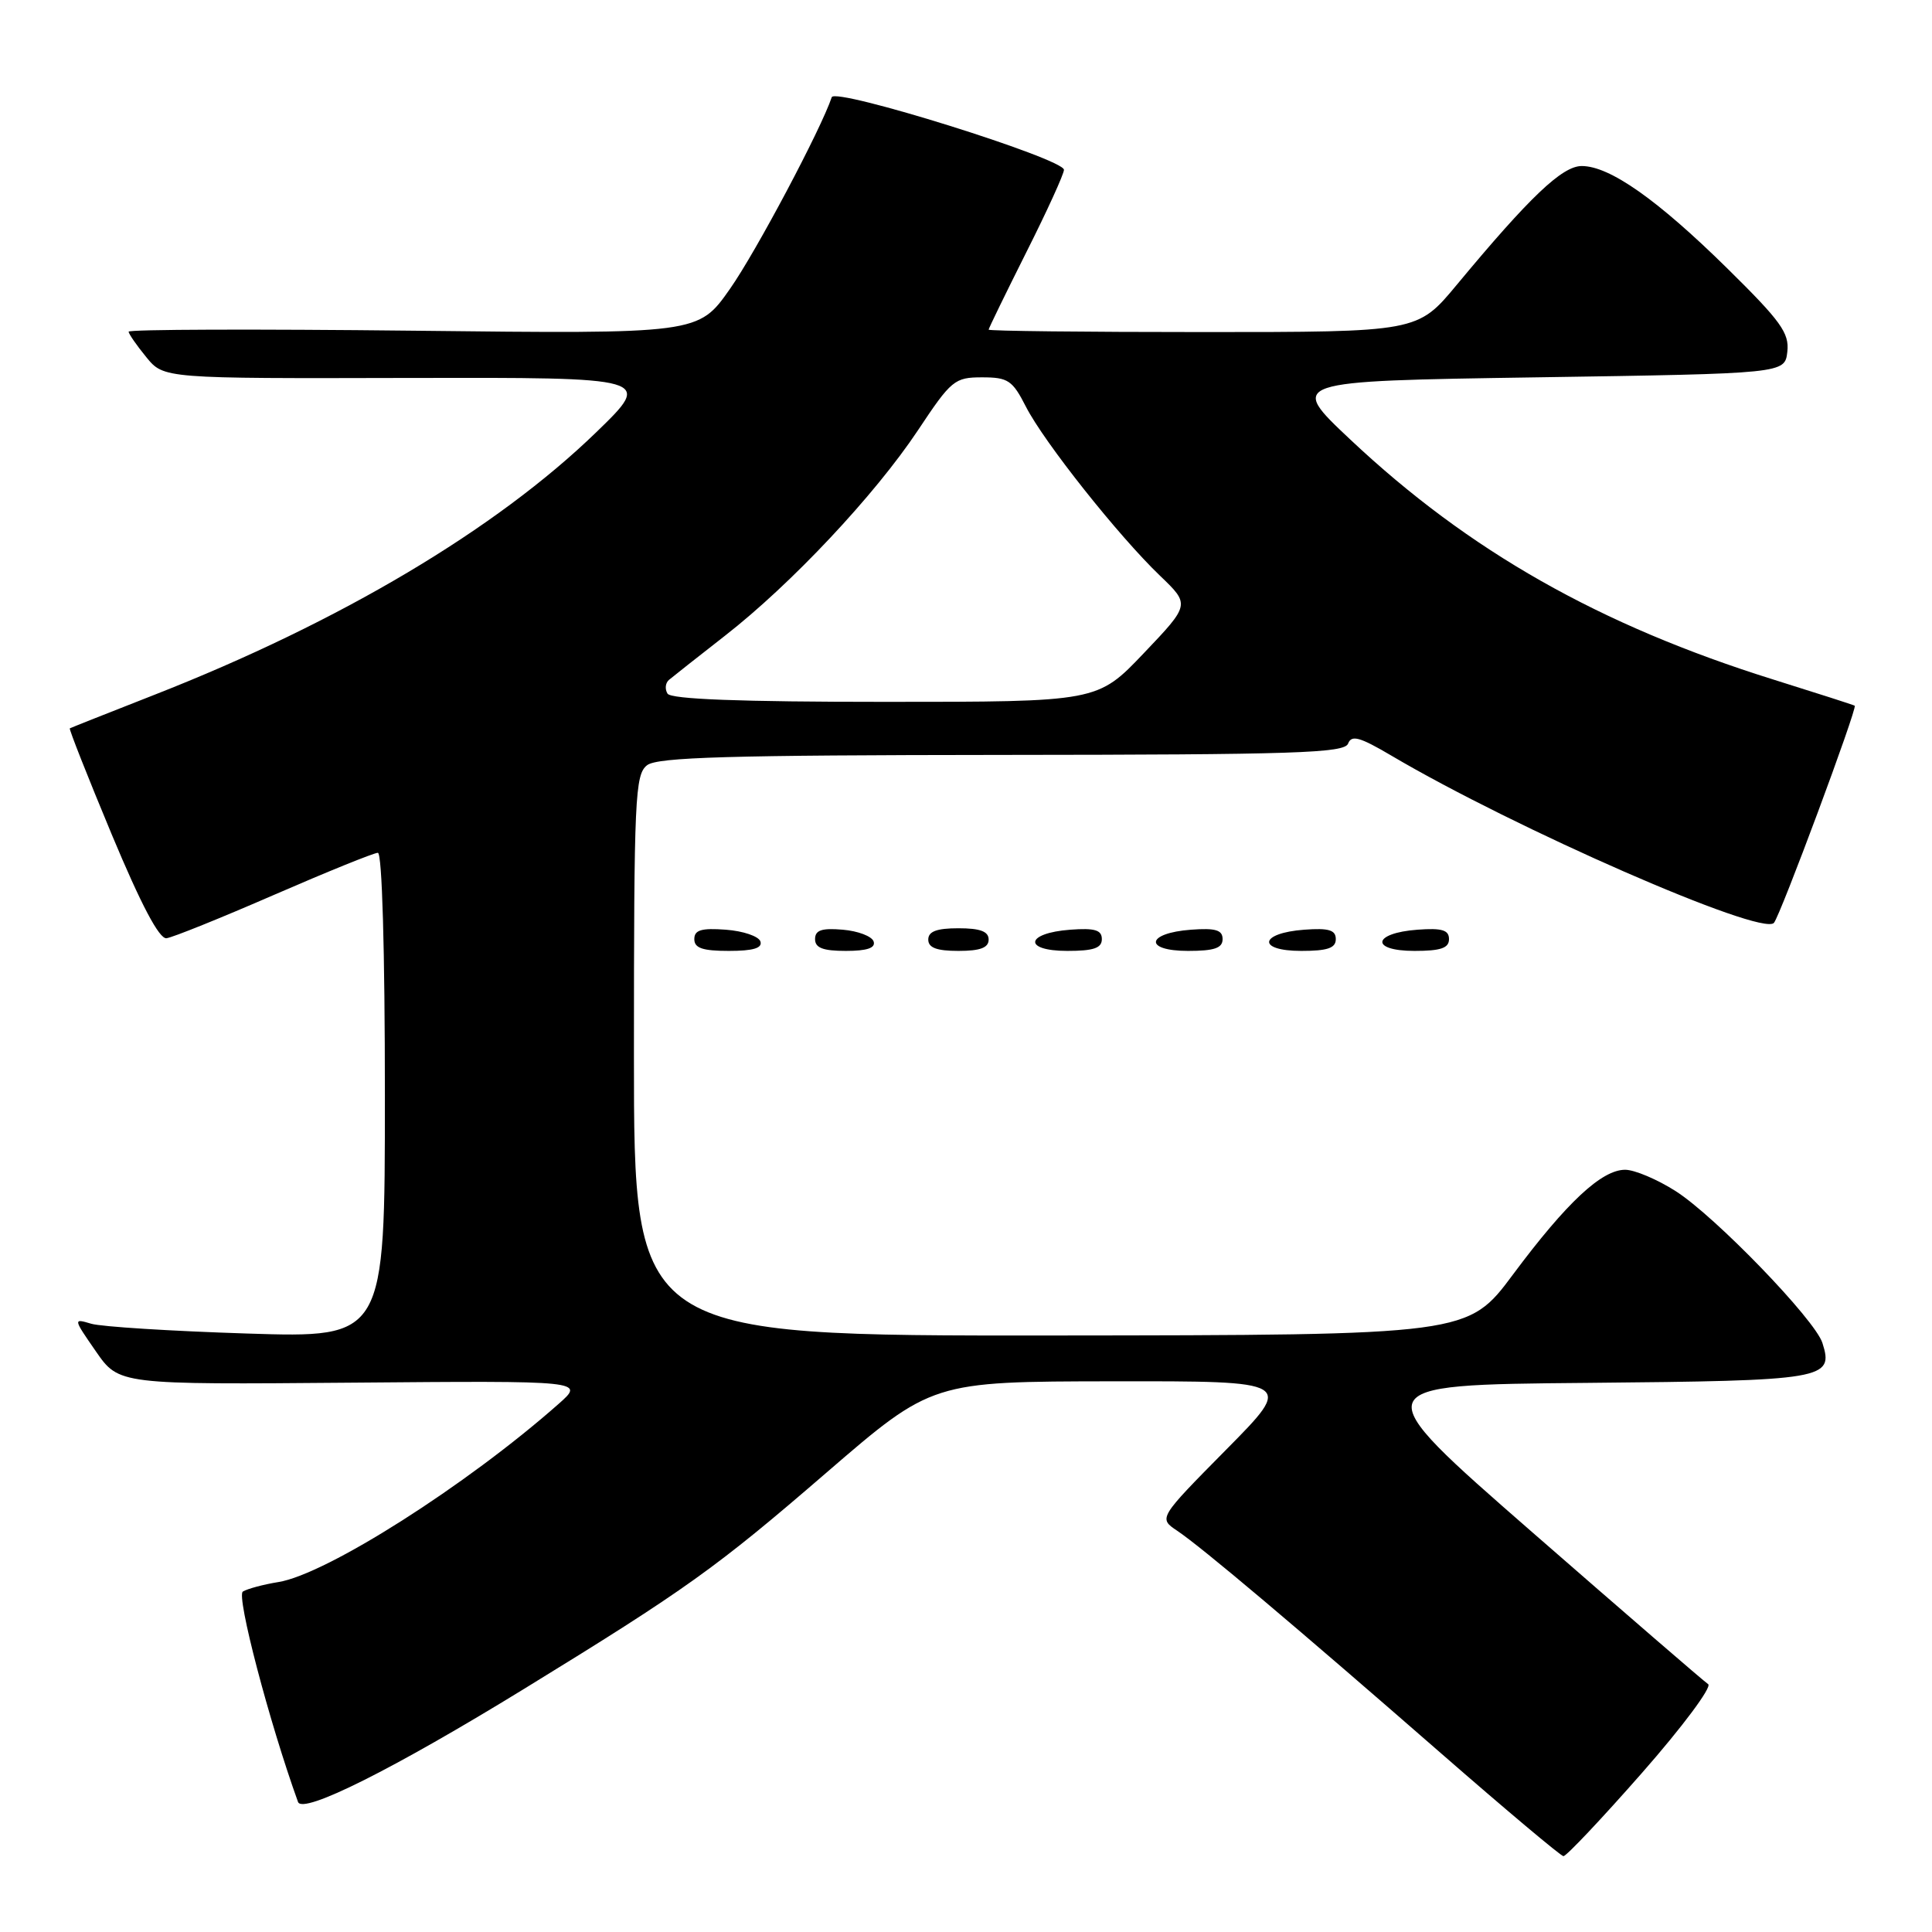 <?xml version="1.0" encoding="UTF-8" standalone="no"?>
<!DOCTYPE svg PUBLIC "-//W3C//DTD SVG 1.1//EN" "http://www.w3.org/Graphics/SVG/1.1/DTD/svg11.dtd" >
<svg xmlns="http://www.w3.org/2000/svg" xmlns:xlink="http://www.w3.org/1999/xlink" version="1.1" viewBox="0 0 256 256">
 <g >
 <path fill="currentColor"
d=" M 217.58 234.91 C 222.94 228.81 226.88 223.52 226.34 223.16 C 225.79 222.80 215.29 213.72 203.00 203.00 C 180.66 183.50 180.66 183.50 210.22 183.24 C 241.89 182.95 243.01 182.76 241.48 177.95 C 240.50 174.86 227.29 161.19 222.05 157.84 C 219.61 156.28 216.59 155.00 215.34 155.00 C 212.23 155.00 207.60 159.32 200.50 168.85 C 194.50 176.91 194.50 176.91 139.25 176.96 C 84.00 177.00 84.00 177.00 84.00 139.86 C 84.00 105.66 84.14 102.62 85.75 101.39 C 87.14 100.33 96.71 100.06 132.78 100.03 C 171.63 100.00 178.14 99.79 178.63 98.53 C 179.08 97.35 180.17 97.65 184.34 100.11 C 200.77 109.81 233.40 124.08 235.05 122.29 C 235.88 121.39 246.15 93.77 245.76 93.51 C 245.62 93.41 240.78 91.86 235.00 90.05 C 211.97 82.85 194.63 73.02 178.93 58.25 C 170.69 50.50 170.69 50.50 203.59 50.00 C 236.50 49.50 236.50 49.50 236.83 46.61 C 237.11 44.12 235.98 42.56 228.83 35.52 C 219.58 26.42 213.28 22.00 209.59 22.00 C 207.00 22.00 202.72 26.07 193.02 37.75 C 187.83 44.00 187.83 44.00 159.41 44.00 C 143.79 44.00 131.00 43.86 131.00 43.68 C 131.00 43.51 133.25 38.90 135.99 33.43 C 138.74 27.97 140.98 23.05 140.98 22.50 C 140.97 21.03 110.65 11.55 110.21 12.88 C 108.79 17.12 100.18 33.36 96.73 38.27 C 92.54 44.25 92.54 44.25 54.77 43.82 C 34.00 43.59 17.02 43.64 17.04 43.95 C 17.06 44.25 18.11 45.77 19.39 47.33 C 21.70 50.16 21.70 50.16 54.10 50.08 C 86.50 50.01 86.50 50.01 79.00 57.28 C 65.75 70.12 45.04 82.43 20.50 92.05 C 14.45 94.42 9.39 96.43 9.25 96.51 C 9.12 96.59 11.62 102.93 14.81 110.58 C 18.70 119.89 21.10 124.44 22.06 124.32 C 22.85 124.23 29.27 121.64 36.32 118.57 C 43.36 115.51 49.55 113.00 50.07 113.00 C 50.63 113.00 51.00 125.87 51.00 145.14 C 51.00 177.28 51.00 177.28 32.75 176.70 C 22.71 176.38 13.41 175.80 12.08 175.40 C 9.69 174.69 9.69 174.71 12.71 179.07 C 15.76 183.47 15.76 183.47 46.63 183.21 C 77.50 182.95 77.50 182.95 74.00 186.04 C 61.80 196.82 43.26 208.60 36.89 209.63 C 34.90 209.95 32.78 210.52 32.18 210.89 C 31.28 211.44 35.69 228.25 39.49 238.77 C 40.10 240.44 52.14 234.41 69.50 223.75 C 90.92 210.60 94.89 207.76 109.50 195.14 C 123.50 183.06 123.50 183.06 147.48 183.03 C 171.46 183.00 171.46 183.00 162.48 192.08 C 153.50 201.17 153.50 201.17 155.98 202.83 C 159.22 205.00 171.71 215.54 191.00 232.37 C 199.53 239.81 206.80 245.92 207.16 245.95 C 207.53 245.98 212.22 241.01 217.58 234.91 Z  M 100.76 124.75 C 100.53 124.06 98.47 123.36 96.17 123.19 C 92.93 122.95 92.00 123.23 92.00 124.44 C 92.00 125.63 93.10 126.00 96.58 126.00 C 99.80 126.00 101.04 125.63 100.76 124.75 Z  M 115.76 124.75 C 115.53 124.06 113.69 123.36 111.67 123.19 C 108.88 122.95 108.00 123.25 108.00 124.44 C 108.00 125.60 109.05 126.00 112.08 126.00 C 114.90 126.00 116.04 125.61 115.76 124.75 Z  M 131.00 124.50 C 131.00 123.42 129.89 123.00 127.00 123.00 C 124.11 123.00 123.00 123.42 123.00 124.50 C 123.00 125.58 124.11 126.00 127.00 126.00 C 129.89 126.00 131.00 125.58 131.00 124.50 Z  M 146.00 124.44 C 146.00 123.23 145.07 122.95 141.83 123.19 C 135.86 123.63 135.51 126.00 141.42 126.00 C 144.90 126.00 146.00 125.63 146.00 124.44 Z  M 162.00 124.44 C 162.00 123.23 161.07 122.95 157.83 123.19 C 151.86 123.63 151.51 126.00 157.42 126.00 C 160.90 126.00 162.00 125.63 162.00 124.44 Z  M 177.00 124.44 C 177.00 123.23 176.07 122.95 172.83 123.19 C 166.86 123.63 166.51 126.00 172.42 126.00 C 175.90 126.00 177.00 125.63 177.00 124.44 Z  M 192.00 124.44 C 192.00 123.23 191.07 122.95 187.83 123.19 C 181.86 123.63 181.51 126.00 187.42 126.00 C 190.90 126.00 192.00 125.63 192.00 124.44 Z  M 88.45 91.91 C 88.08 91.31 88.16 90.50 88.64 90.09 C 89.11 89.69 92.45 87.06 96.06 84.24 C 104.85 77.39 115.91 65.61 121.63 57.02 C 126.05 50.36 126.49 50.00 130.13 50.00 C 133.57 50.00 134.16 50.39 135.94 53.89 C 138.33 58.57 148.22 71.03 153.72 76.30 C 157.69 80.11 157.69 80.11 151.56 86.55 C 145.42 93.00 145.42 93.00 117.27 93.00 C 98.08 93.00 88.90 92.65 88.45 91.91 Z "/>
</g>
</svg>